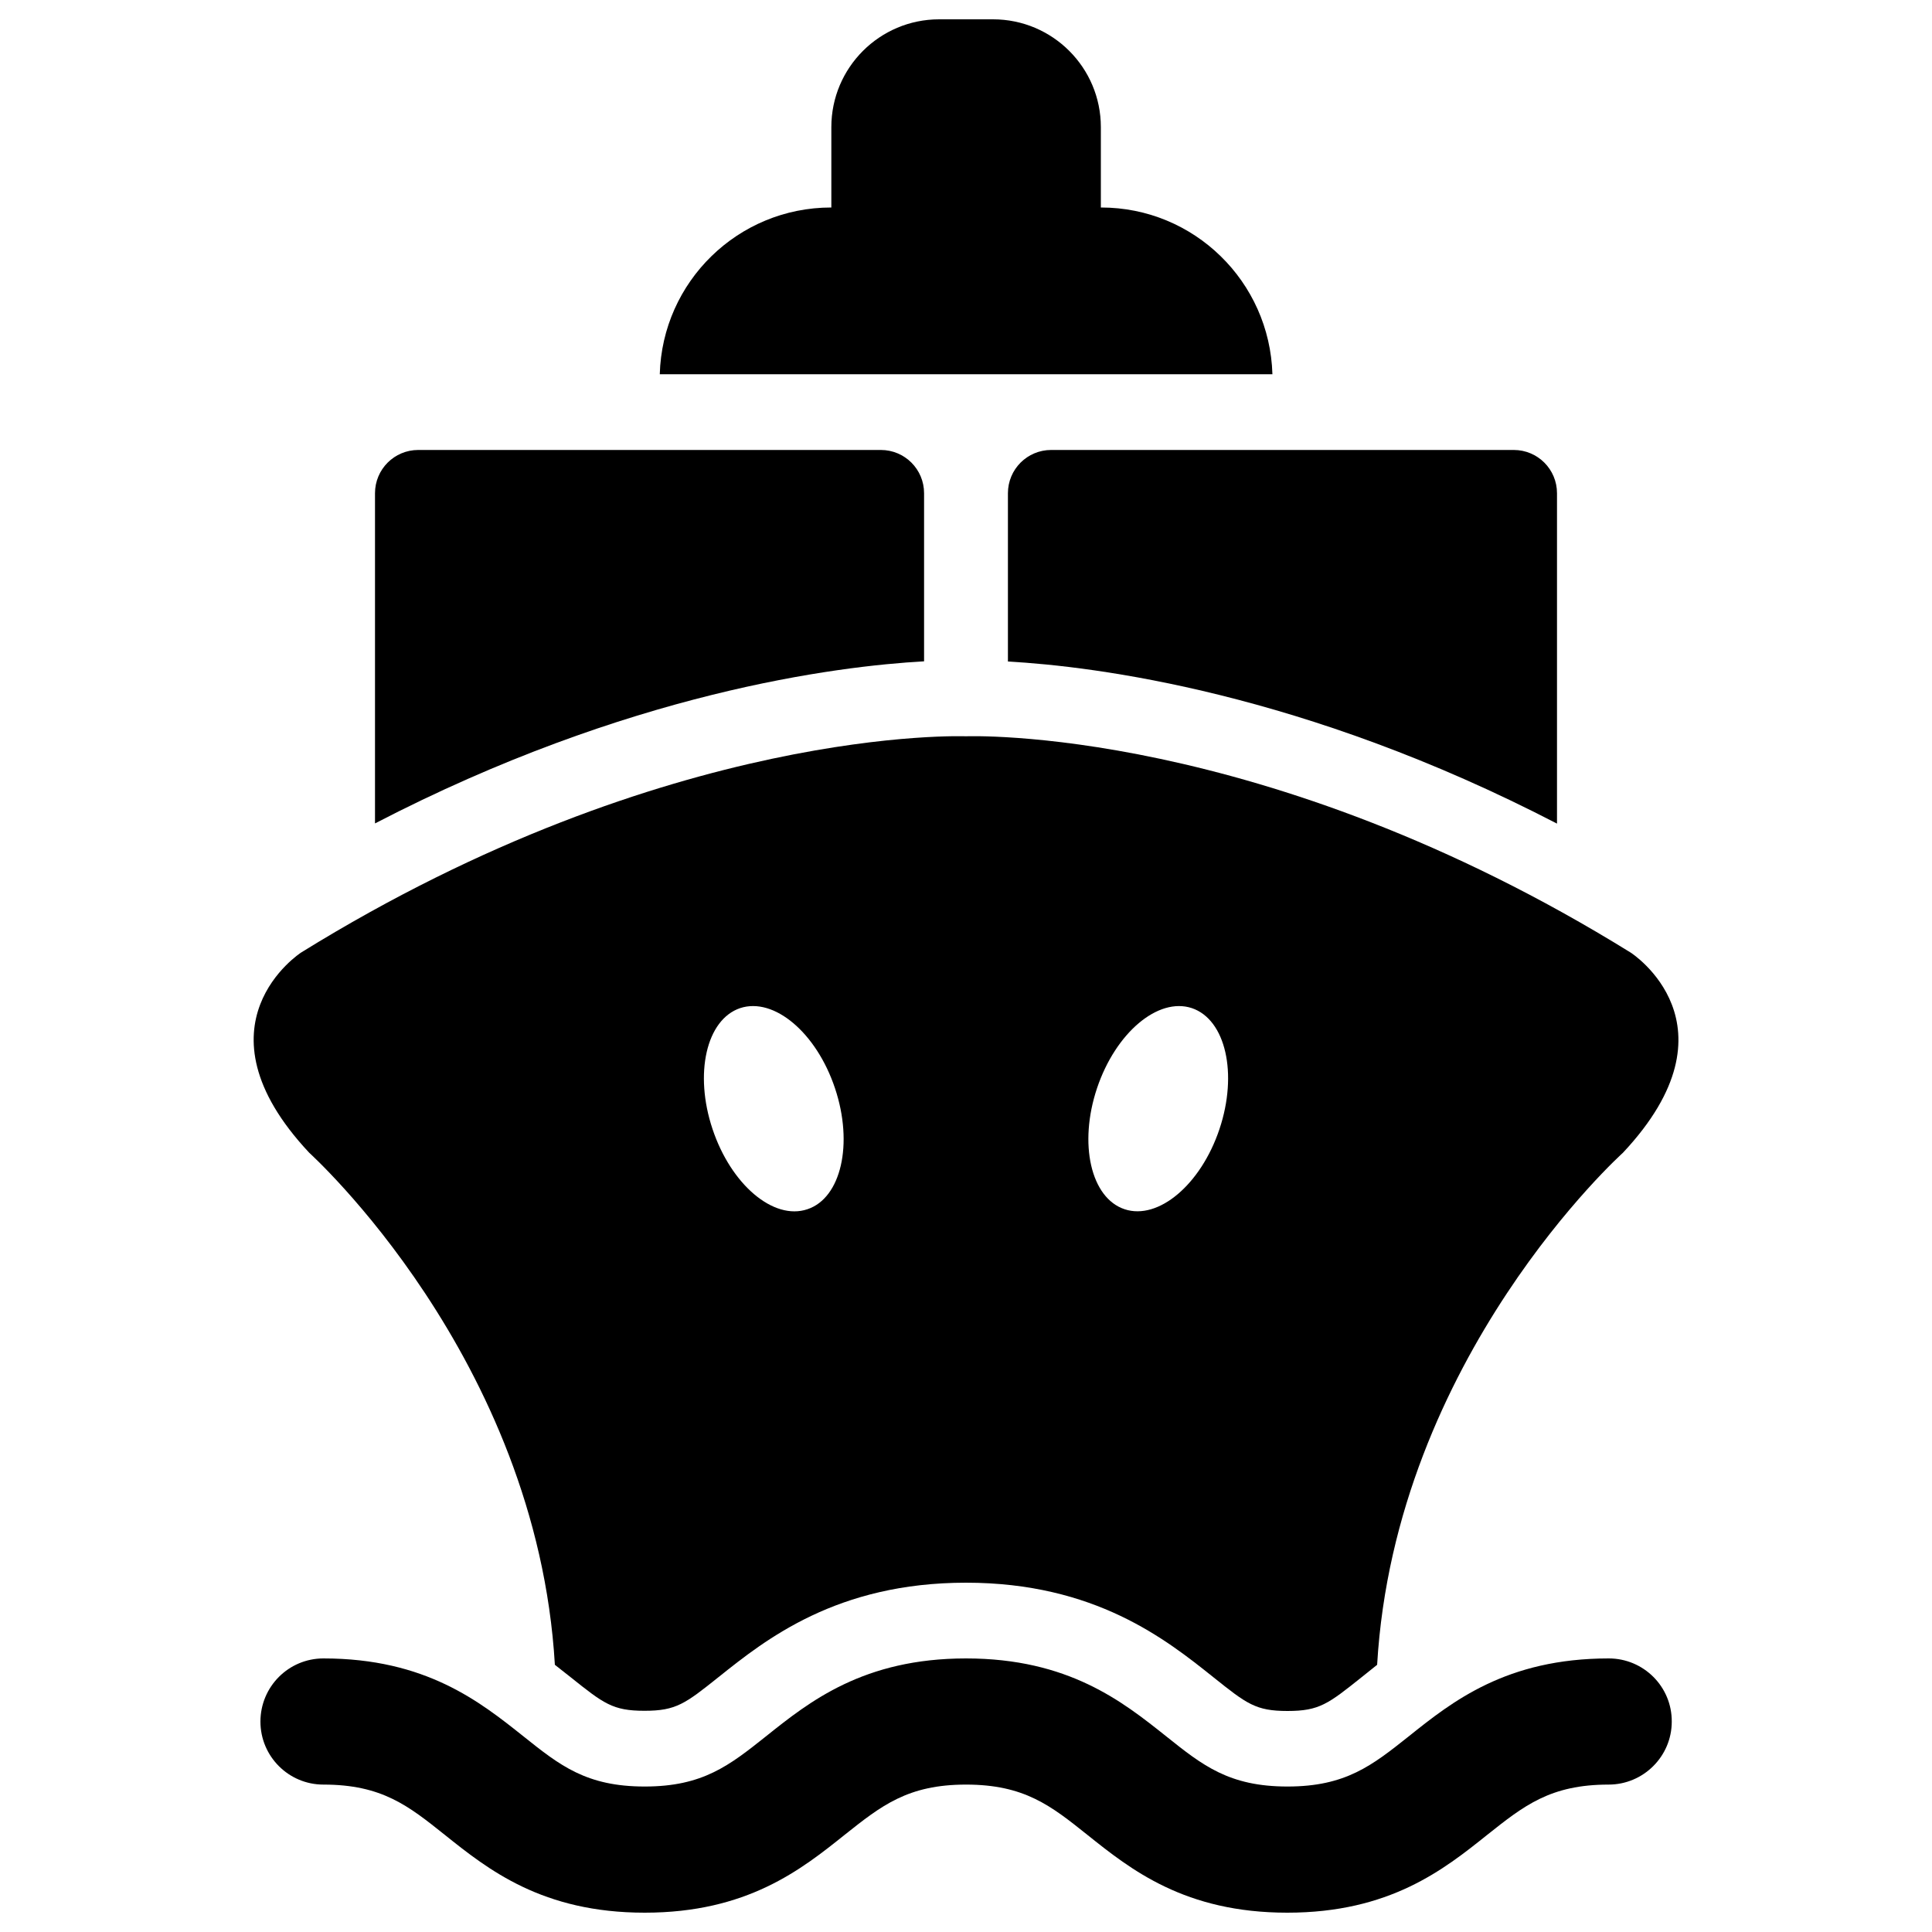 <?xml version="1.0" encoding="utf-8"?>
<!-- Svg Vector Icons : http://www.onlinewebfonts.com/icon -->
<!DOCTYPE svg PUBLIC "-//W3C//DTD SVG 1.1//EN" "http://www.w3.org/Graphics/SVG/1.1/DTD/svg11.dtd">
<svg version="1.1" xmlns="http://www.w3.org/2000/svg" xmlns:xlink="http://www.w3.org/1999/xlink" x="0px" y="0px" viewBox="0 0 1000 1000" enable-background="new 0 0 1000 1000" xml:space="preserve">
<g><path d="M832.7,858.4c-53,0-81,22.3-103.5,40.3c-19,15.1-32.7,26-62.8,26c-30.2,0-43.9-10.9-62.8-26C581,880.7,553,858.4,500,858.4c-53,0-81,22.3-103.5,40.3c-19,15.1-32.7,26-62.8,26c-30.2,0-43.9-10.9-62.8-26c-22.5-17.9-50.5-40.3-103.5-40.3c-18,0-32.6,14.6-32.6,32.7c0,18,14.6,32.6,32.6,32.6c30.2,0,43.9,10.9,62.8,26c22.5,18,50.5,40.3,103.5,40.3c53,0,81-22.3,103.5-40.3c19-15.1,32.7-26,62.8-26c30.2,0,43.9,10.9,62.8,26c22.5,18,50.5,40.3,103.5,40.3c53,0,81-22.3,103.5-40.3c19-15.1,32.7-26,62.8-26c18,0,32.7-14.6,32.7-32.6C865.4,873,850.7,858.4,832.7,858.4z"/><path d="M287.2,861.7c2.8,2.2,5.5,4.3,8,6.3c17.3,13.8,21.9,17.5,38.4,17.5c16.4,0,21.1-3.7,38.4-17.5c24.4-19.5,61.2-48.8,128-48.8c66.7,0,103.6,29.4,128,48.9c17.3,13.8,21.9,17.5,38.4,17.5s21.1-3.7,38.4-17.5c2.5-2,5.2-4.2,8-6.4c9.3-159.1,127.2-265,127.2-265c62.2-66.3,4.1-103.6,4.1-103.6C653.4,374.9,500,381.1,500,381.1S346.6,374.9,155.9,493c0,0-58,37.3,4.1,103.6C160,596.7,277.9,702.6,287.2,861.7z M567.8,563.3c9.6-28.7,31.6-47.3,49.1-41.5c17.5,5.9,23.9,33.9,14.3,62.6c-9.6,28.7-31.6,47.3-49.1,41.5C564.6,620.1,558.2,592,567.8,563.3z M383.1,521.8c17.5-5.8,39.5,12.7,49.1,41.5c9.6,28.7,3.2,56.8-14.3,62.6c-17.5,5.9-39.5-12.7-49.1-41.5C359.2,555.7,365.6,527.7,383.1,521.8z"/><path d="M521.7,255.3v87.1c45,2.5,153.1,15.9,284.2,83.9V255.3c0-12.4-10-22.4-22.4-22.4H544.1C531.7,232.9,521.7,242.9,521.7,255.3z"/><path d="M478.3,255.3c0-12.4-10-22.4-22.4-22.4H216.5c-12.4,0-22.4,10-22.4,22.4v170.9c131.1-68,239.2-81.4,284.2-83.9V255.3z"/><path d="M569.9,107.4h-0.1V65.8c0-30.8-25-55.8-55.8-55.8h-27.9c-30.8,0-55.8,25-55.8,55.8v41.6h-0.1c-48.2,0-87.4,38.4-88.7,86.3h317.1C657.2,145.8,618.1,107.4,569.9,107.4z"/></g>
</svg>